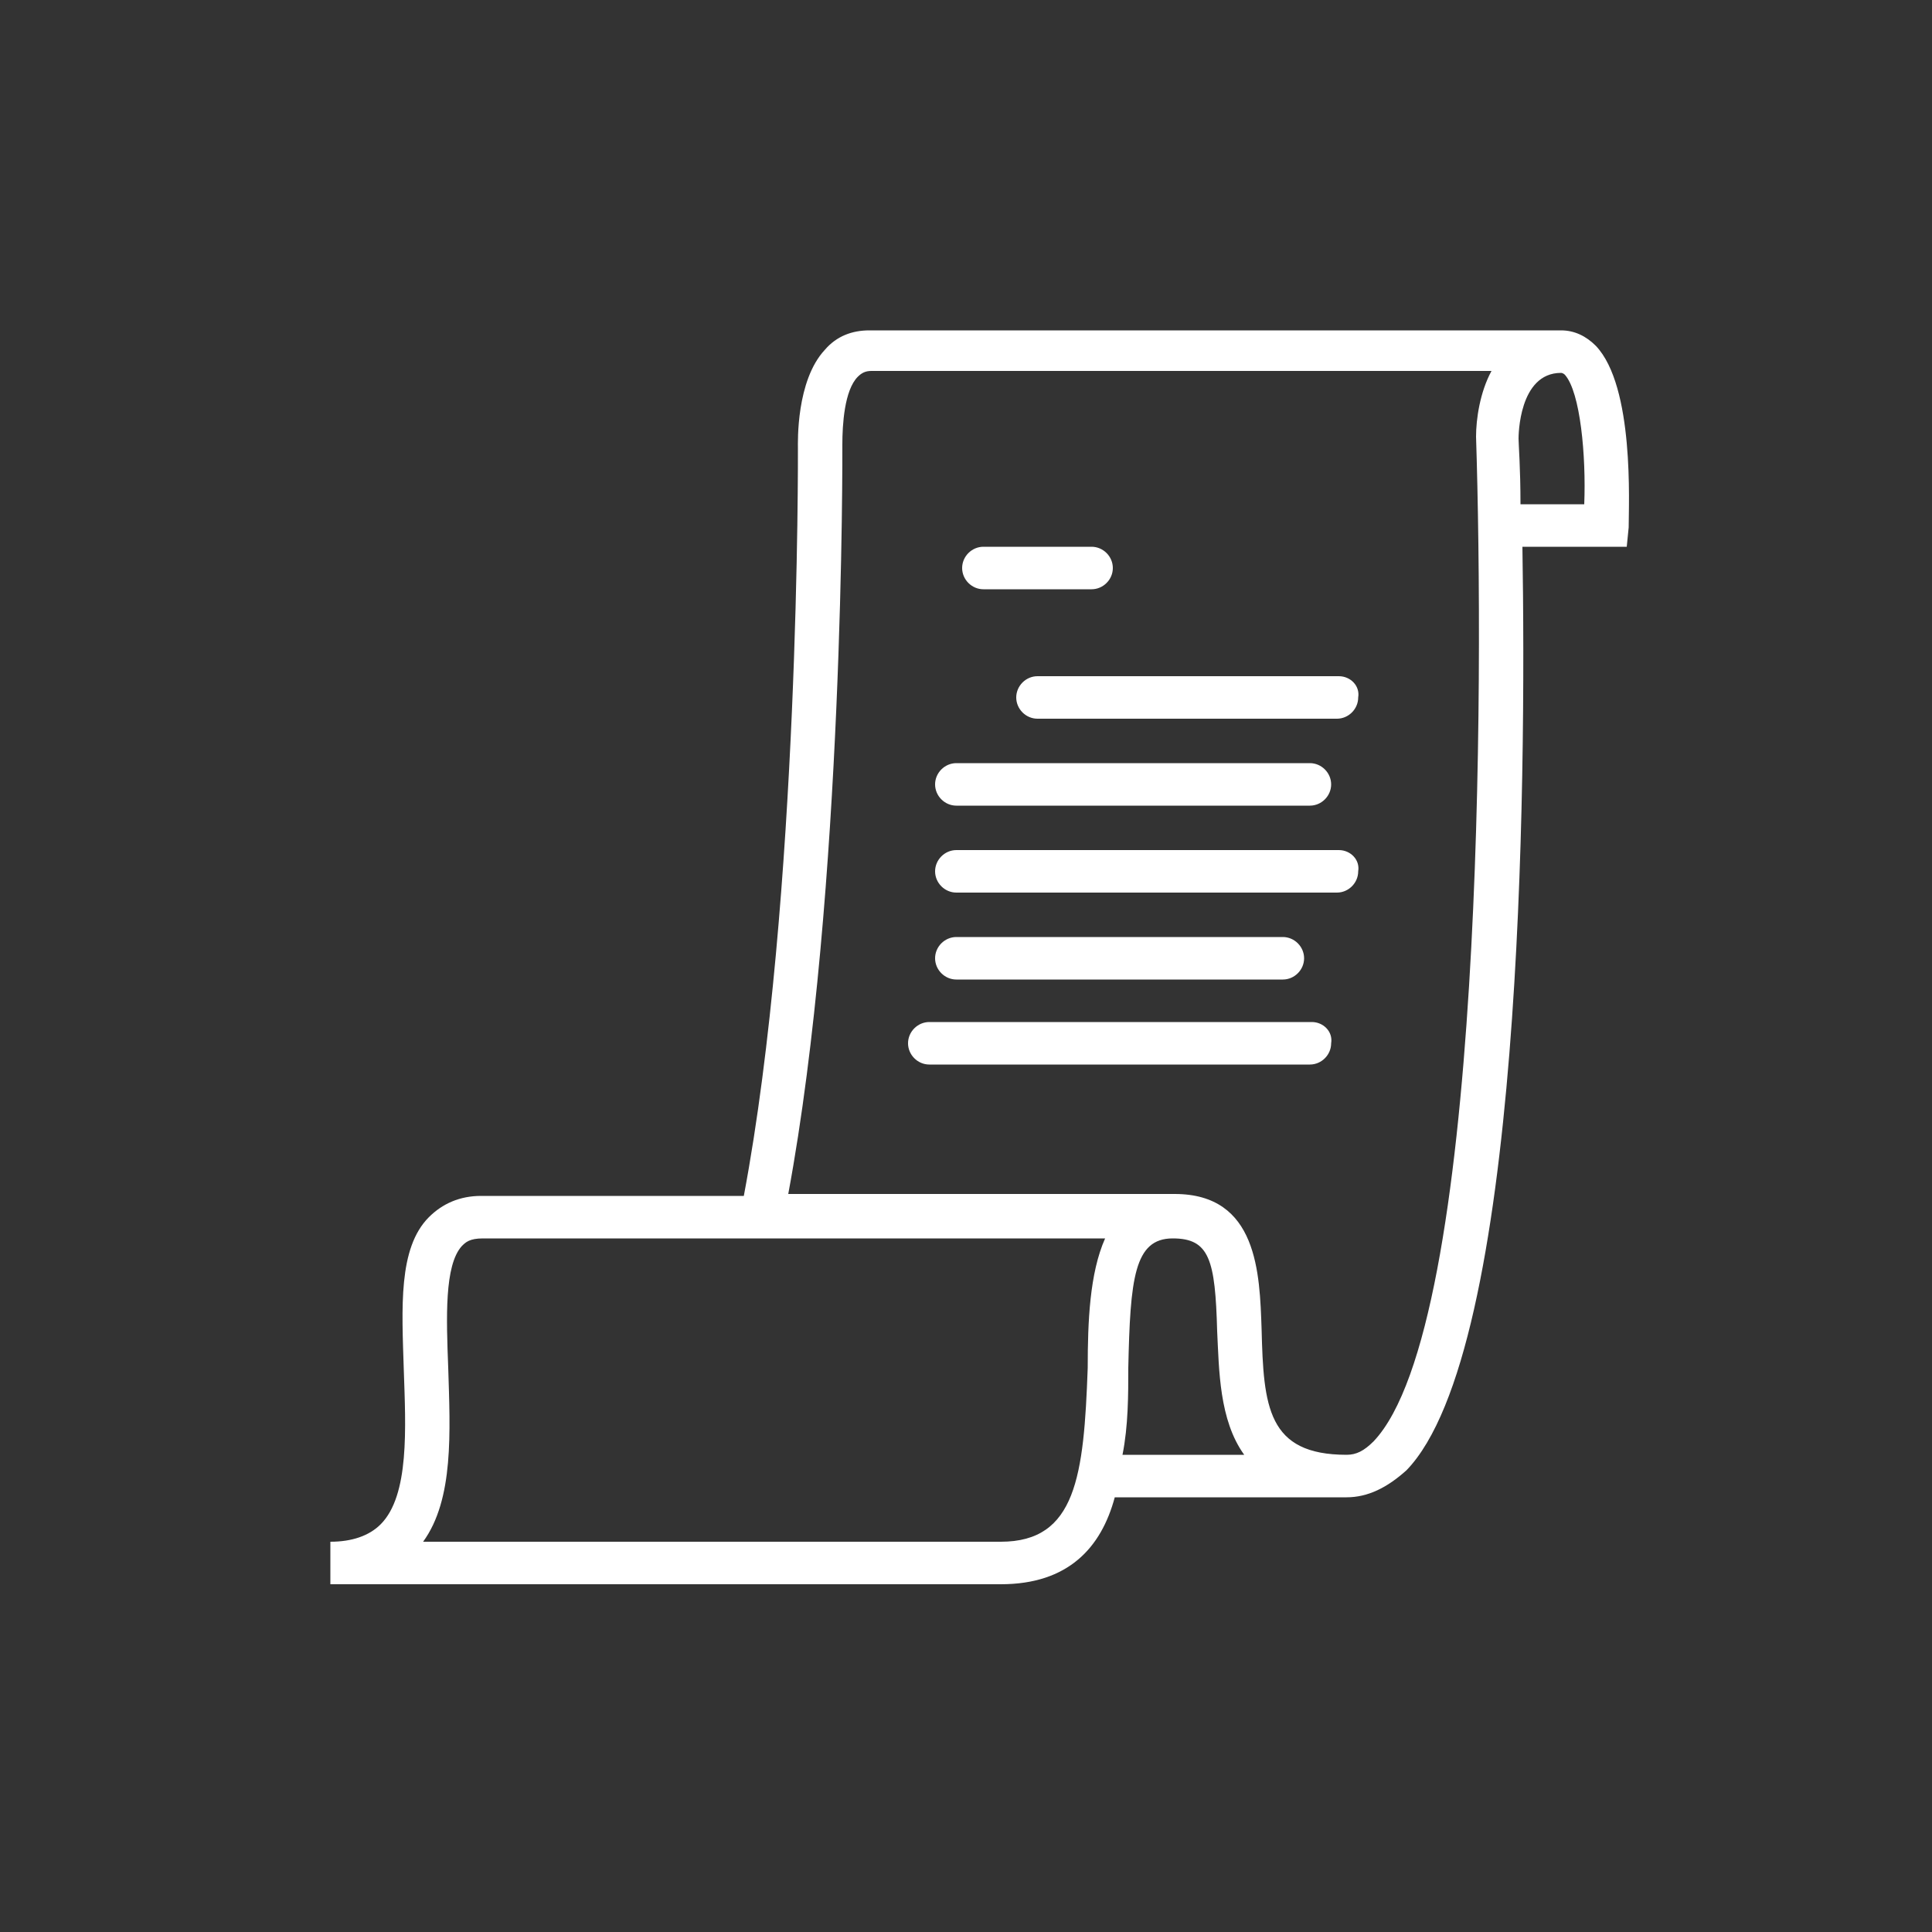 <?xml version="1.0" encoding="utf-8"?>
<!-- Generator: Adobe Illustrator 18.1.1, SVG Export Plug-In . SVG Version: 6.00 Build 0)  -->
<svg version="1.1" id="Layer_1" xmlns="http://www.w3.org/2000/svg" xmlns:xlink="http://www.w3.org/1999/xlink" x="0px" y="0px"
	 viewBox="0 0 100 100" enable-background="new 0 0 100 100" xml:space="preserve">
<rect x="0" y="0" width="100" height="100" fill="#333333" stroke="none"/>
<g>
	<path fill="#FFF" d="M50.9,30.5h5.6c0.6,0,1.1-0.5,1.1-1.1c0-0.6-0.5-1.1-1.1-1.1h-5.6c-0.6,0-1.1,0.5-1.1,1.1
		C49.8,30,50.3,30.5,50.9,30.5z"/>
	<path fill="#FFF" d="M69.3,35H53.7c-0.6,0-1.1,0.5-1.1,1.1c0,0.6,0.5,1.1,1.1,1.1h15.5c0.6,0,1.1-0.5,1.1-1.1
		C70.4,35.5,69.9,35,69.3,35z"/>
	<path fill="#FFF" d="M49.5,41.7h18.3c0.6,0,1.1-0.5,1.1-1.1c0-0.6-0.5-1.1-1.1-1.1H49.5c-0.6,0-1.1,0.5-1.1,1.1
		C48.4,41.2,48.9,41.7,49.5,41.7z"/>
	<path fill="#FFF" d="M69.3,44H49.5c-0.6,0-1.1,0.5-1.1,1.1c0,0.6,0.5,1.1,1.1,1.1h19.7c0.6,0,1.1-0.5,1.1-1.1
		C70.4,44.5,69.9,44,69.3,44z"/>
	<path fill="#FFF" d="M66.4,50.7c0.6,0,1.1-0.5,1.1-1.1c0-0.6-0.5-1.1-1.1-1.1H49.5c-0.6,0-1.1,0.5-1.1,1.1
		c0,0.6,0.5,1.1,1.1,1.1H66.4z"/>
	<path fill="#FFF" d="M67.9,52.9H48.1c-0.6,0-1.1,0.5-1.1,1.1c0,0.6,0.5,1.1,1.1,1.1h19.7c0.6,0,1.1-0.5,1.1-1.1
		C69,53.4,68.5,52.9,67.9,52.9z"/>
	<path fill="#FFF" d="M82.6,17.9c-0.5-0.5-1.1-0.8-1.8-0.8H45c-0.9,0-1.7,0.3-2.3,1c-1.5,1.6-1.4,4.8-1.4,5.1
		c0,0.2,0.1,23.3-2.8,38.7H24.9c-1.1,0-2,0.4-2.7,1.1c-1.6,1.6-1.4,4.7-1.3,7.9c0.1,3,0.3,6.5-1.2,8c-0.6,0.6-1.5,0.9-2.6,0.9V82
		h34.7c3.5,0,5.2-1.9,5.9-4.5h12c1.1,0,2.1-0.5,3.1-1.4c6-6.2,6.2-35.4,6-47.8h5.4l0.1-1C84.3,26.1,84.6,20,82.6,17.9z M51.8,79.8
		H21.9c1.6-2.2,1.4-5.7,1.3-9c-0.1-2.6-0.2-5.3,0.7-6.3c0.2-0.2,0.4-0.4,1.1-0.4h14.5h0.9h16.8c-0.8,1.8-0.9,4.3-0.9,6.7
		C56.1,76.4,55.7,79.8,51.8,79.8z M58.4,70.8c0.1-4.6,0.3-6.7,2.3-6.7c1.9,0,2.2,1.1,2.3,4.8c0.1,2,0.1,4.6,1.4,6.4h-6.3
		C58.4,73.8,58.4,72.2,58.4,70.8z M71.1,74.6c-0.5,0.5-0.9,0.7-1.4,0.7c-4.1,0-4.3-2.5-4.4-6.5c-0.1-2.9-0.2-7-4.5-7H40.8
		c2.9-15.6,2.8-38.5,2.8-38.8c0-1,0.1-2.8,0.8-3.5c0.2-0.2,0.4-0.3,0.7-0.3h32.1c-0.6,1.1-0.8,2.5-0.8,3.4
		C76.8,35.1,76.8,68.6,71.1,74.6z M82,26.1h-3.3c0-1.9-0.1-3.1-0.1-3.4c0-0.1,0-3.4,2.2-3.4c0,0,0.1,0,0.2,0.1
		C81.8,20.3,82.1,23.6,82,26.1z"/>
</g>
</svg>
